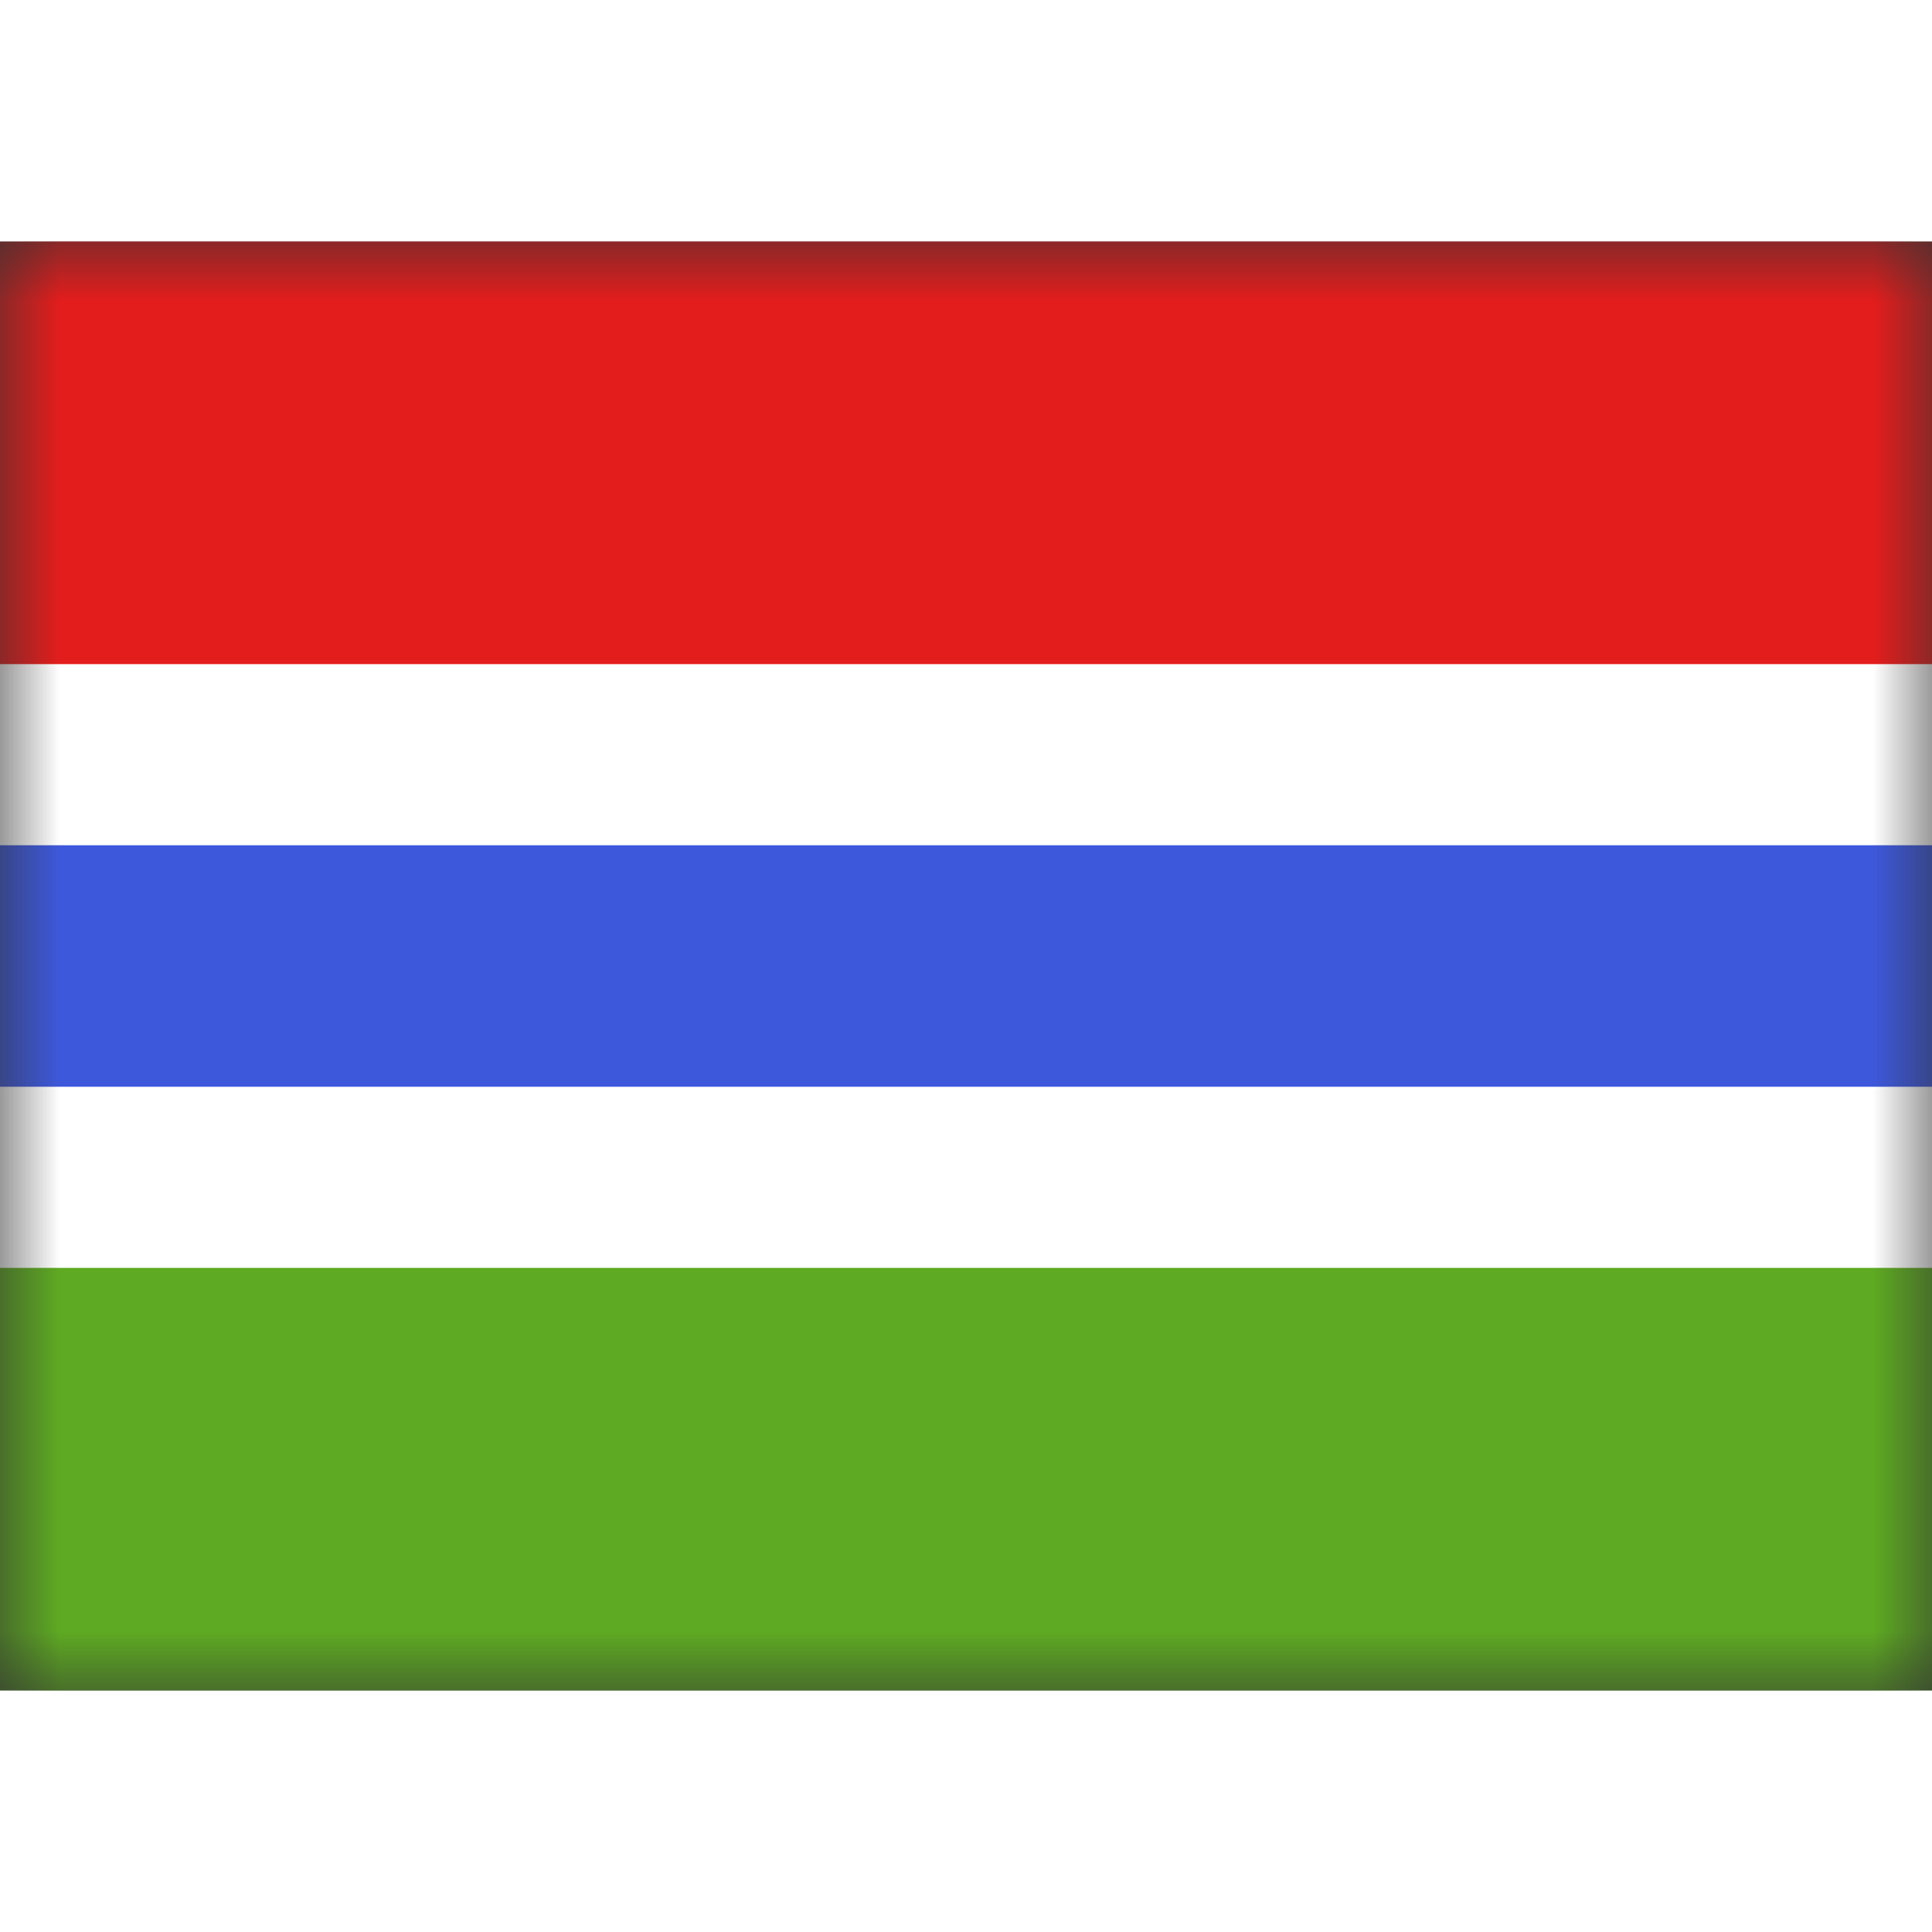 <svg fill="none" xmlns="http://www.w3.org/2000/svg" viewBox="0 0 16 12" height="1em" width="1em">
  <rect x="0" y="0" width="16" height="12" fill="#333333" stroke="none"/>
  <mask id="a" maskUnits="userSpaceOnUse" x="0" y="0" width="16" height="12">
    <path fill="#fff" d="M0 0h16v12H0z"/>
  </mask>
  <g mask="url(#a)">
    <path fill-rule="evenodd" clip-rule="evenodd" d="M0 8h16v4H0V8z" fill="#5EAA22"/>
    <path fill-rule="evenodd" clip-rule="evenodd" d="M0 0h16v4H0V0z" fill="#E31D1C"/>
    <path d="M0 4.25h-.75v3.5h17.5v-3.5H0z" fill="#3D58DB" stroke="#fff" stroke-width="1.5"/>
  </g>
</svg>
